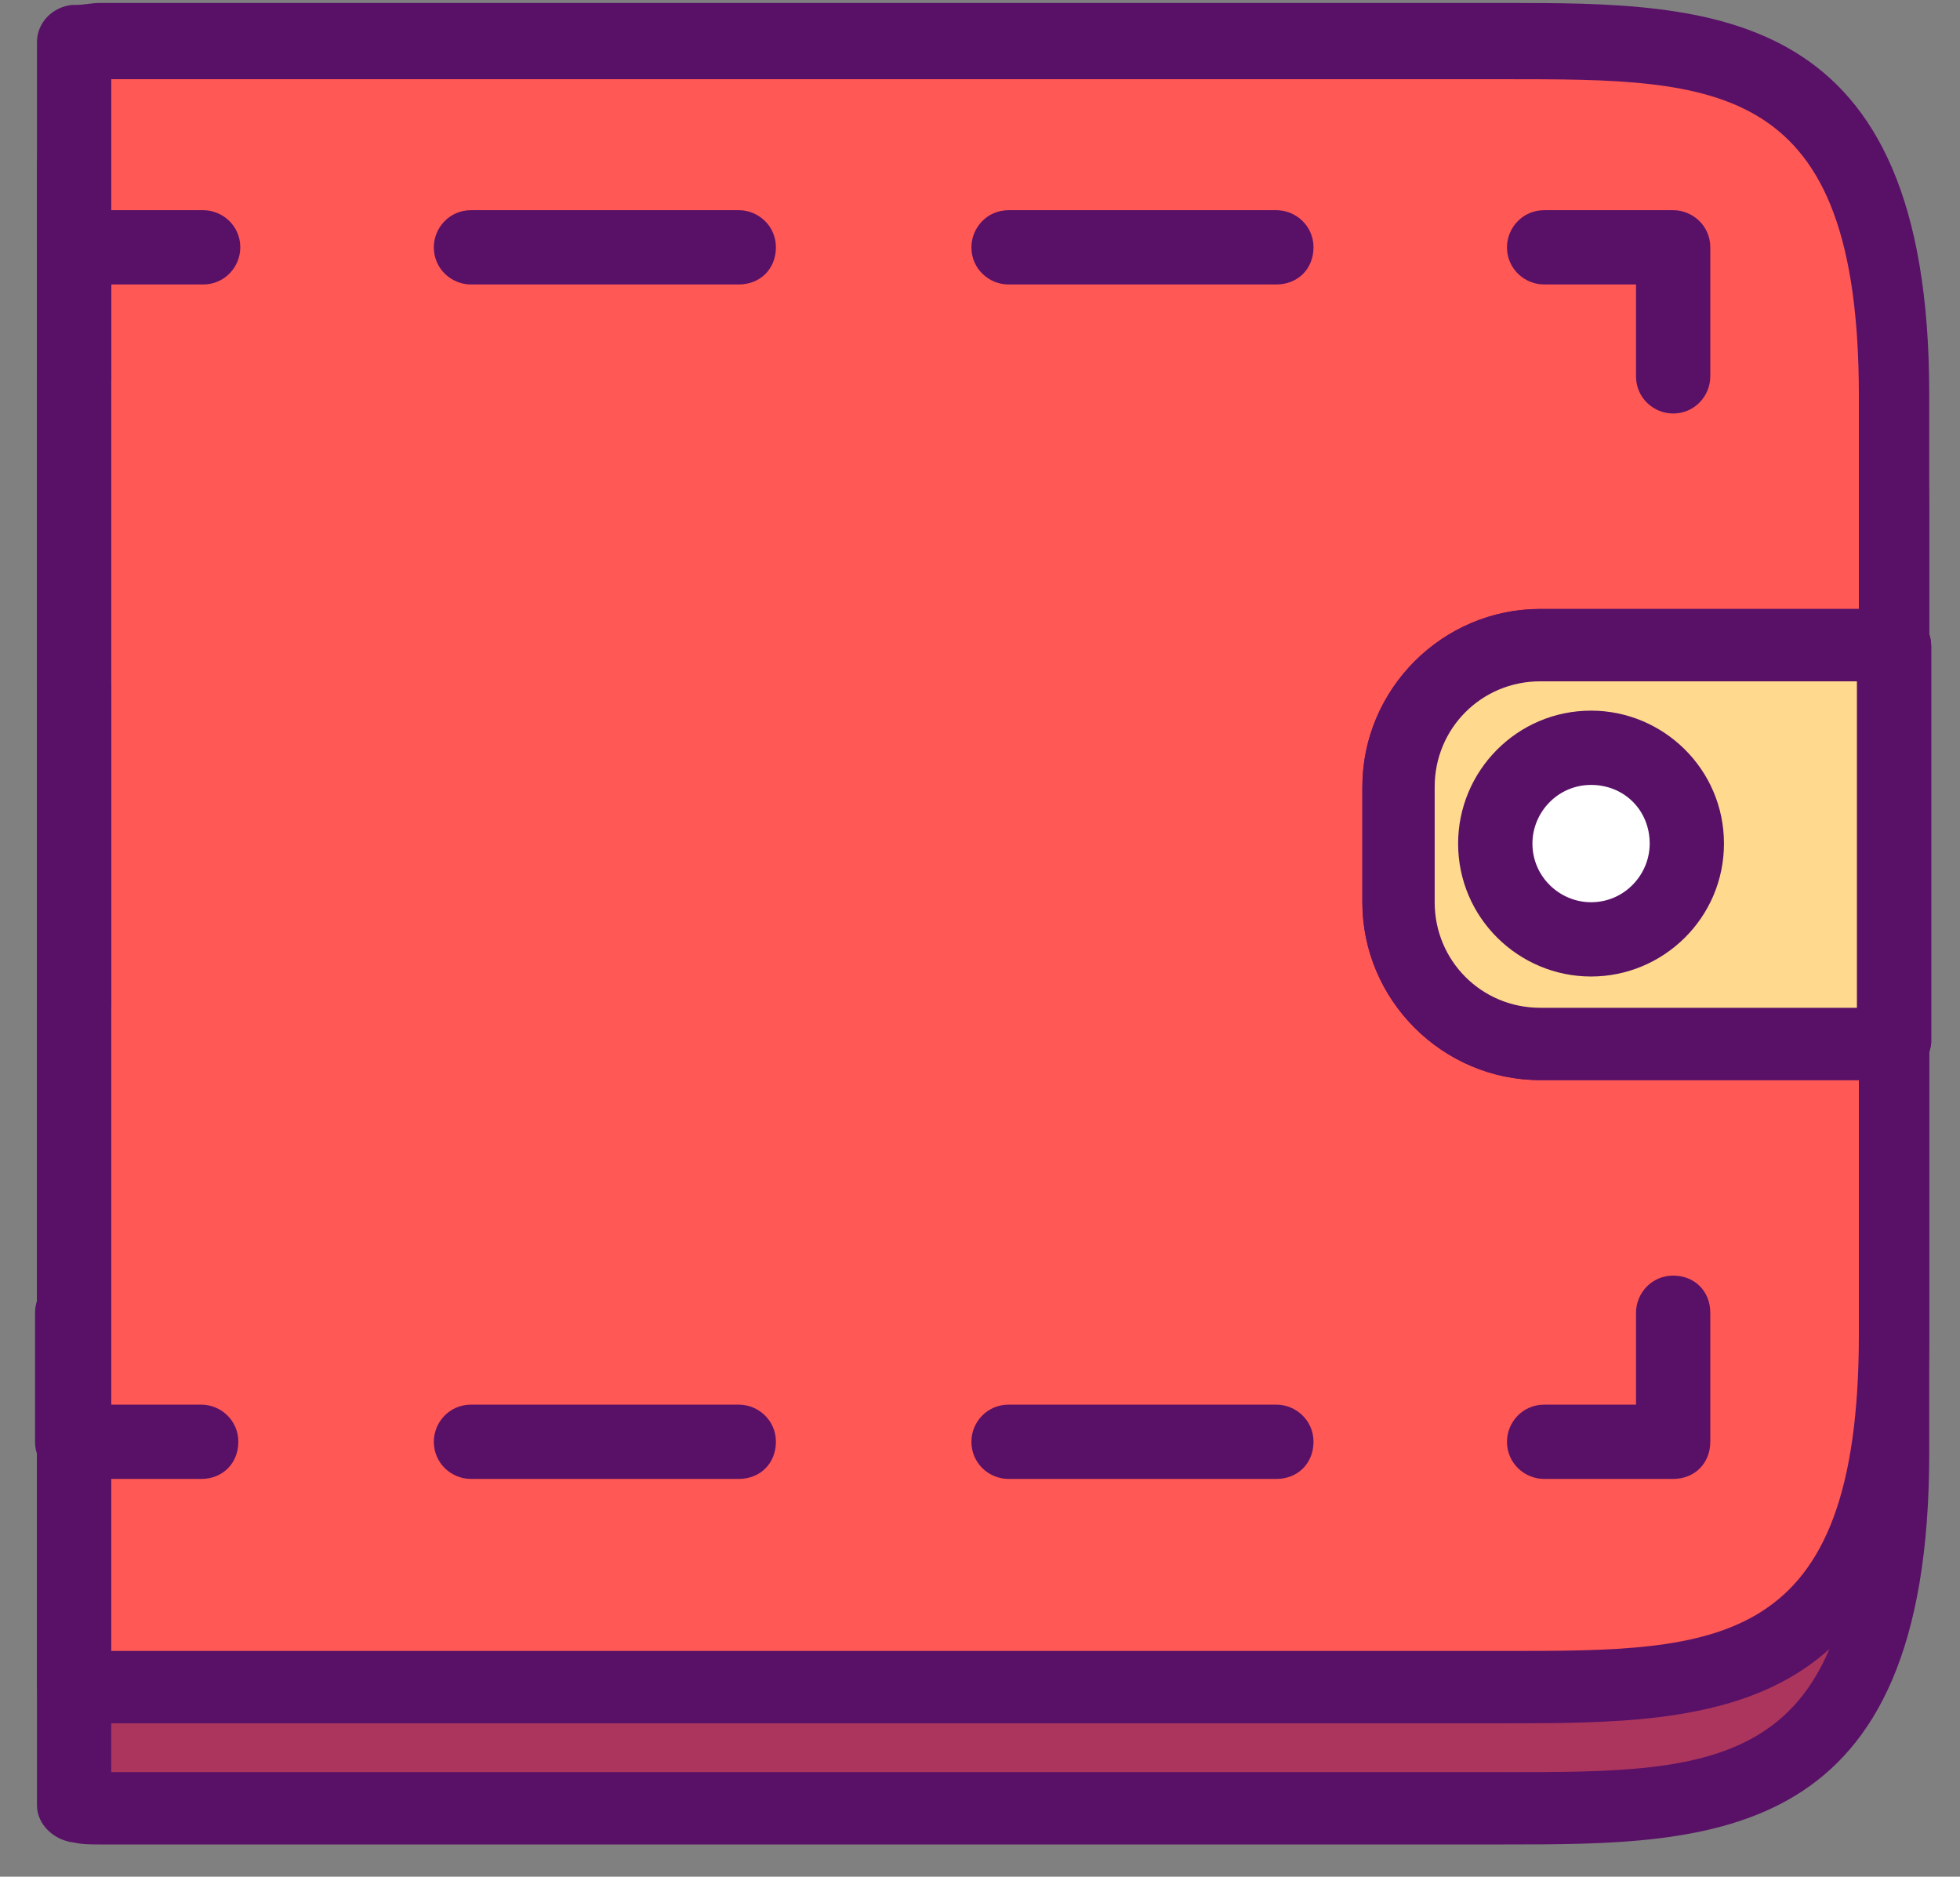<svg width="47" height="45" viewBox="0 0 47 45" fill="none" xmlns="http://www.w3.org/2000/svg">
<rect x="0" y="0" width="47" height="45" fill="#808080" stroke="none"/>
<path d="M36.044 3.915H2.387C2.153 3.915 1.965 3.915 1.731 3.962V43.384C1.965 43.384 2.153 43.431 2.387 43.431H36.044C41.2 43.431 45.372 43.431 45.372 34.946V12.446C45.419 3.915 41.2 3.915 36.044 3.915Z" fill="#FF5855"/>
<g opacity="0.5">
<path d="M36.044 3.915H2.387C2.153 3.915 1.965 3.915 1.731 3.962V43.384C1.965 43.384 2.153 43.431 2.387 43.431H36.044C41.2 43.431 45.372 43.431 45.372 34.946V12.446C45.419 3.915 41.2 3.915 36.044 3.915Z" fill="#581166"/>
</g>
<path d="M36.044 44.227H2.387C2.2 44.227 1.965 44.227 1.778 44.181C1.309 44.134 0.887 43.759 0.887 43.29V3.915C0.887 3.446 1.262 3.071 1.731 3.024H1.825C2.012 3.024 2.2 2.977 2.387 2.977H36.044C41.059 2.977 46.262 2.977 46.262 12.352V34.852C46.262 44.227 41.106 44.227 36.044 44.227ZM2.668 42.493H36.09C41.2 42.493 44.575 42.493 44.575 34.899V12.399C44.575 4.806 41.2 4.806 36.09 4.806H2.668V42.493Z" fill="#581166"/>
<path d="M36.044 1.009H2.387C2.153 1.009 1.965 1.009 1.731 1.056V40.477C1.965 40.477 2.153 40.524 2.387 40.524H36.044C41.2 40.524 45.372 40.524 45.372 32.04V9.54C45.419 1.009 41.2 1.009 36.044 1.009Z" fill="#FF5855"/>
<path d="M36.044 41.321H2.387C2.2 41.321 2.012 41.321 1.825 41.274H1.731C1.262 41.227 0.887 40.852 0.887 40.384V1.009C0.887 0.54 1.262 0.165 1.731 0.118H1.825C2.012 0.118 2.2 0.071 2.387 0.071H36.044C41.059 0.071 46.262 0.071 46.262 9.446V31.946C46.262 41.321 41.106 41.321 36.044 41.321ZM2.668 39.587H36.09C41.2 39.587 44.575 39.587 44.575 31.993V9.493C44.575 1.899 41.2 1.899 36.09 1.899H2.668V39.587Z" fill="#581166"/>
<path d="M40.122 35.462H37.028C36.559 35.462 36.137 35.087 36.137 34.571C36.137 34.102 36.512 33.681 37.028 33.681H39.231V31.477C39.231 31.009 39.606 30.587 40.122 30.587C40.637 30.587 41.012 30.962 41.012 31.477V34.571C41.012 35.087 40.637 35.462 40.122 35.462Z" fill="#581166"/>
<path d="M30.606 35.462H24.184C23.715 35.462 23.294 35.087 23.294 34.571C23.294 34.102 23.669 33.681 24.184 33.681H30.606C31.075 33.681 31.497 34.056 31.497 34.571C31.497 35.087 31.122 35.462 30.606 35.462ZM17.715 35.462H11.293C10.825 35.462 10.403 35.087 10.403 34.571C10.403 34.102 10.778 33.681 11.293 33.681H17.715C18.184 33.681 18.606 34.056 18.606 34.571C18.606 35.087 18.231 35.462 17.715 35.462Z" fill="#581166"/>
<path d="M4.825 35.462H1.731C1.262 35.462 0.84 35.087 0.84 34.571V31.477C0.84 31.009 1.215 30.587 1.731 30.587C2.247 30.587 2.622 30.962 2.622 31.477V33.681H4.825C5.293 33.681 5.715 34.056 5.715 34.571C5.715 35.087 5.34 35.462 4.825 35.462Z" fill="#581166"/>
<path d="M1.778 24.915C1.309 24.915 0.887 24.54 0.887 24.024V16.524C0.887 16.055 1.262 15.634 1.778 15.634C2.293 15.634 2.668 16.009 2.668 16.524V24.024C2.668 24.493 2.247 24.915 1.778 24.915Z" fill="#581166"/>
<path d="M1.778 9.915C1.309 9.915 0.887 9.54 0.887 9.024V5.931C0.887 5.462 1.262 5.04 1.778 5.04H4.872C5.34 5.04 5.762 5.415 5.762 5.931C5.762 6.399 5.387 6.821 4.872 6.821H2.668V9.024C2.668 9.493 2.247 9.915 1.778 9.915Z" fill="#581166"/>
<path d="M30.606 6.821H24.184C23.715 6.821 23.294 6.446 23.294 5.931C23.294 5.462 23.669 5.04 24.184 5.04H30.606C31.075 5.04 31.497 5.415 31.497 5.931C31.497 6.446 31.122 6.821 30.606 6.821ZM17.715 6.821H11.293C10.825 6.821 10.403 6.446 10.403 5.931C10.403 5.462 10.778 5.04 11.293 5.04H17.715C18.184 5.04 18.606 5.415 18.606 5.931C18.606 6.446 18.231 6.821 17.715 6.821Z" fill="#581166"/>
<path d="M40.122 9.915C39.653 9.915 39.231 9.54 39.231 9.024V6.821H37.028C36.559 6.821 36.137 6.446 36.137 5.931C36.137 5.462 36.512 5.04 37.028 5.04H40.122C40.59 5.04 41.012 5.415 41.012 5.931V9.024C41.012 9.493 40.637 9.915 40.122 9.915Z" fill="#581166"/>
<path d="M40.122 24.915C39.653 24.915 39.231 24.54 39.231 24.024V16.524C39.231 16.055 39.606 15.634 40.122 15.634C40.637 15.634 41.012 16.009 41.012 16.524V24.024C41.012 24.493 40.637 24.915 40.122 24.915Z" fill="#581166"/>
<path d="M45.419 25.899H36.934C34.59 25.899 32.669 23.977 32.669 21.634V18.868C32.669 16.524 34.59 14.602 36.934 14.602H45.419C45.887 14.602 46.309 14.977 46.309 15.493V25.009C46.262 25.477 45.887 25.899 45.419 25.899ZM36.934 16.337C35.528 16.337 34.403 17.462 34.403 18.868V21.634C34.403 23.04 35.528 24.165 36.934 24.165H44.528V16.337H36.934Z" fill="#581166"/>
<path d="M45.419 15.446H36.934C35.059 15.446 33.559 16.993 33.559 18.821V21.587C33.559 23.462 35.106 24.962 36.934 24.962H45.419V15.446Z" fill="#FFDA8E"/>
<path d="M45.419 25.899H36.934C34.59 25.899 32.669 23.977 32.669 21.634V18.868C32.669 16.524 34.59 14.602 36.934 14.602H45.419C45.887 14.602 46.309 14.977 46.309 15.493V25.009C46.262 25.477 45.887 25.899 45.419 25.899ZM36.934 16.337C35.528 16.337 34.403 17.462 34.403 18.868V21.634C34.403 23.04 35.528 24.165 36.934 24.165H44.528V16.337H36.934Z" fill="#581166"/>
<path d="M38.153 22.524C39.421 22.524 40.45 21.496 40.45 20.227C40.45 18.959 39.421 17.93 38.153 17.93C36.884 17.93 35.856 18.959 35.856 20.227C35.856 21.496 36.884 22.524 38.153 22.524Z" fill="white"/>
<path d="M38.153 23.415C36.419 23.415 34.965 22.009 34.965 20.227C34.965 18.493 36.372 17.04 38.153 17.04C39.887 17.04 41.34 18.446 41.34 20.227C41.34 22.009 39.887 23.415 38.153 23.415ZM38.153 18.821C37.356 18.821 36.747 19.477 36.747 20.227C36.747 21.024 37.403 21.634 38.153 21.634C38.95 21.634 39.559 20.977 39.559 20.227C39.559 19.43 38.95 18.821 38.153 18.821Z" fill="#581166"/>
</svg>
